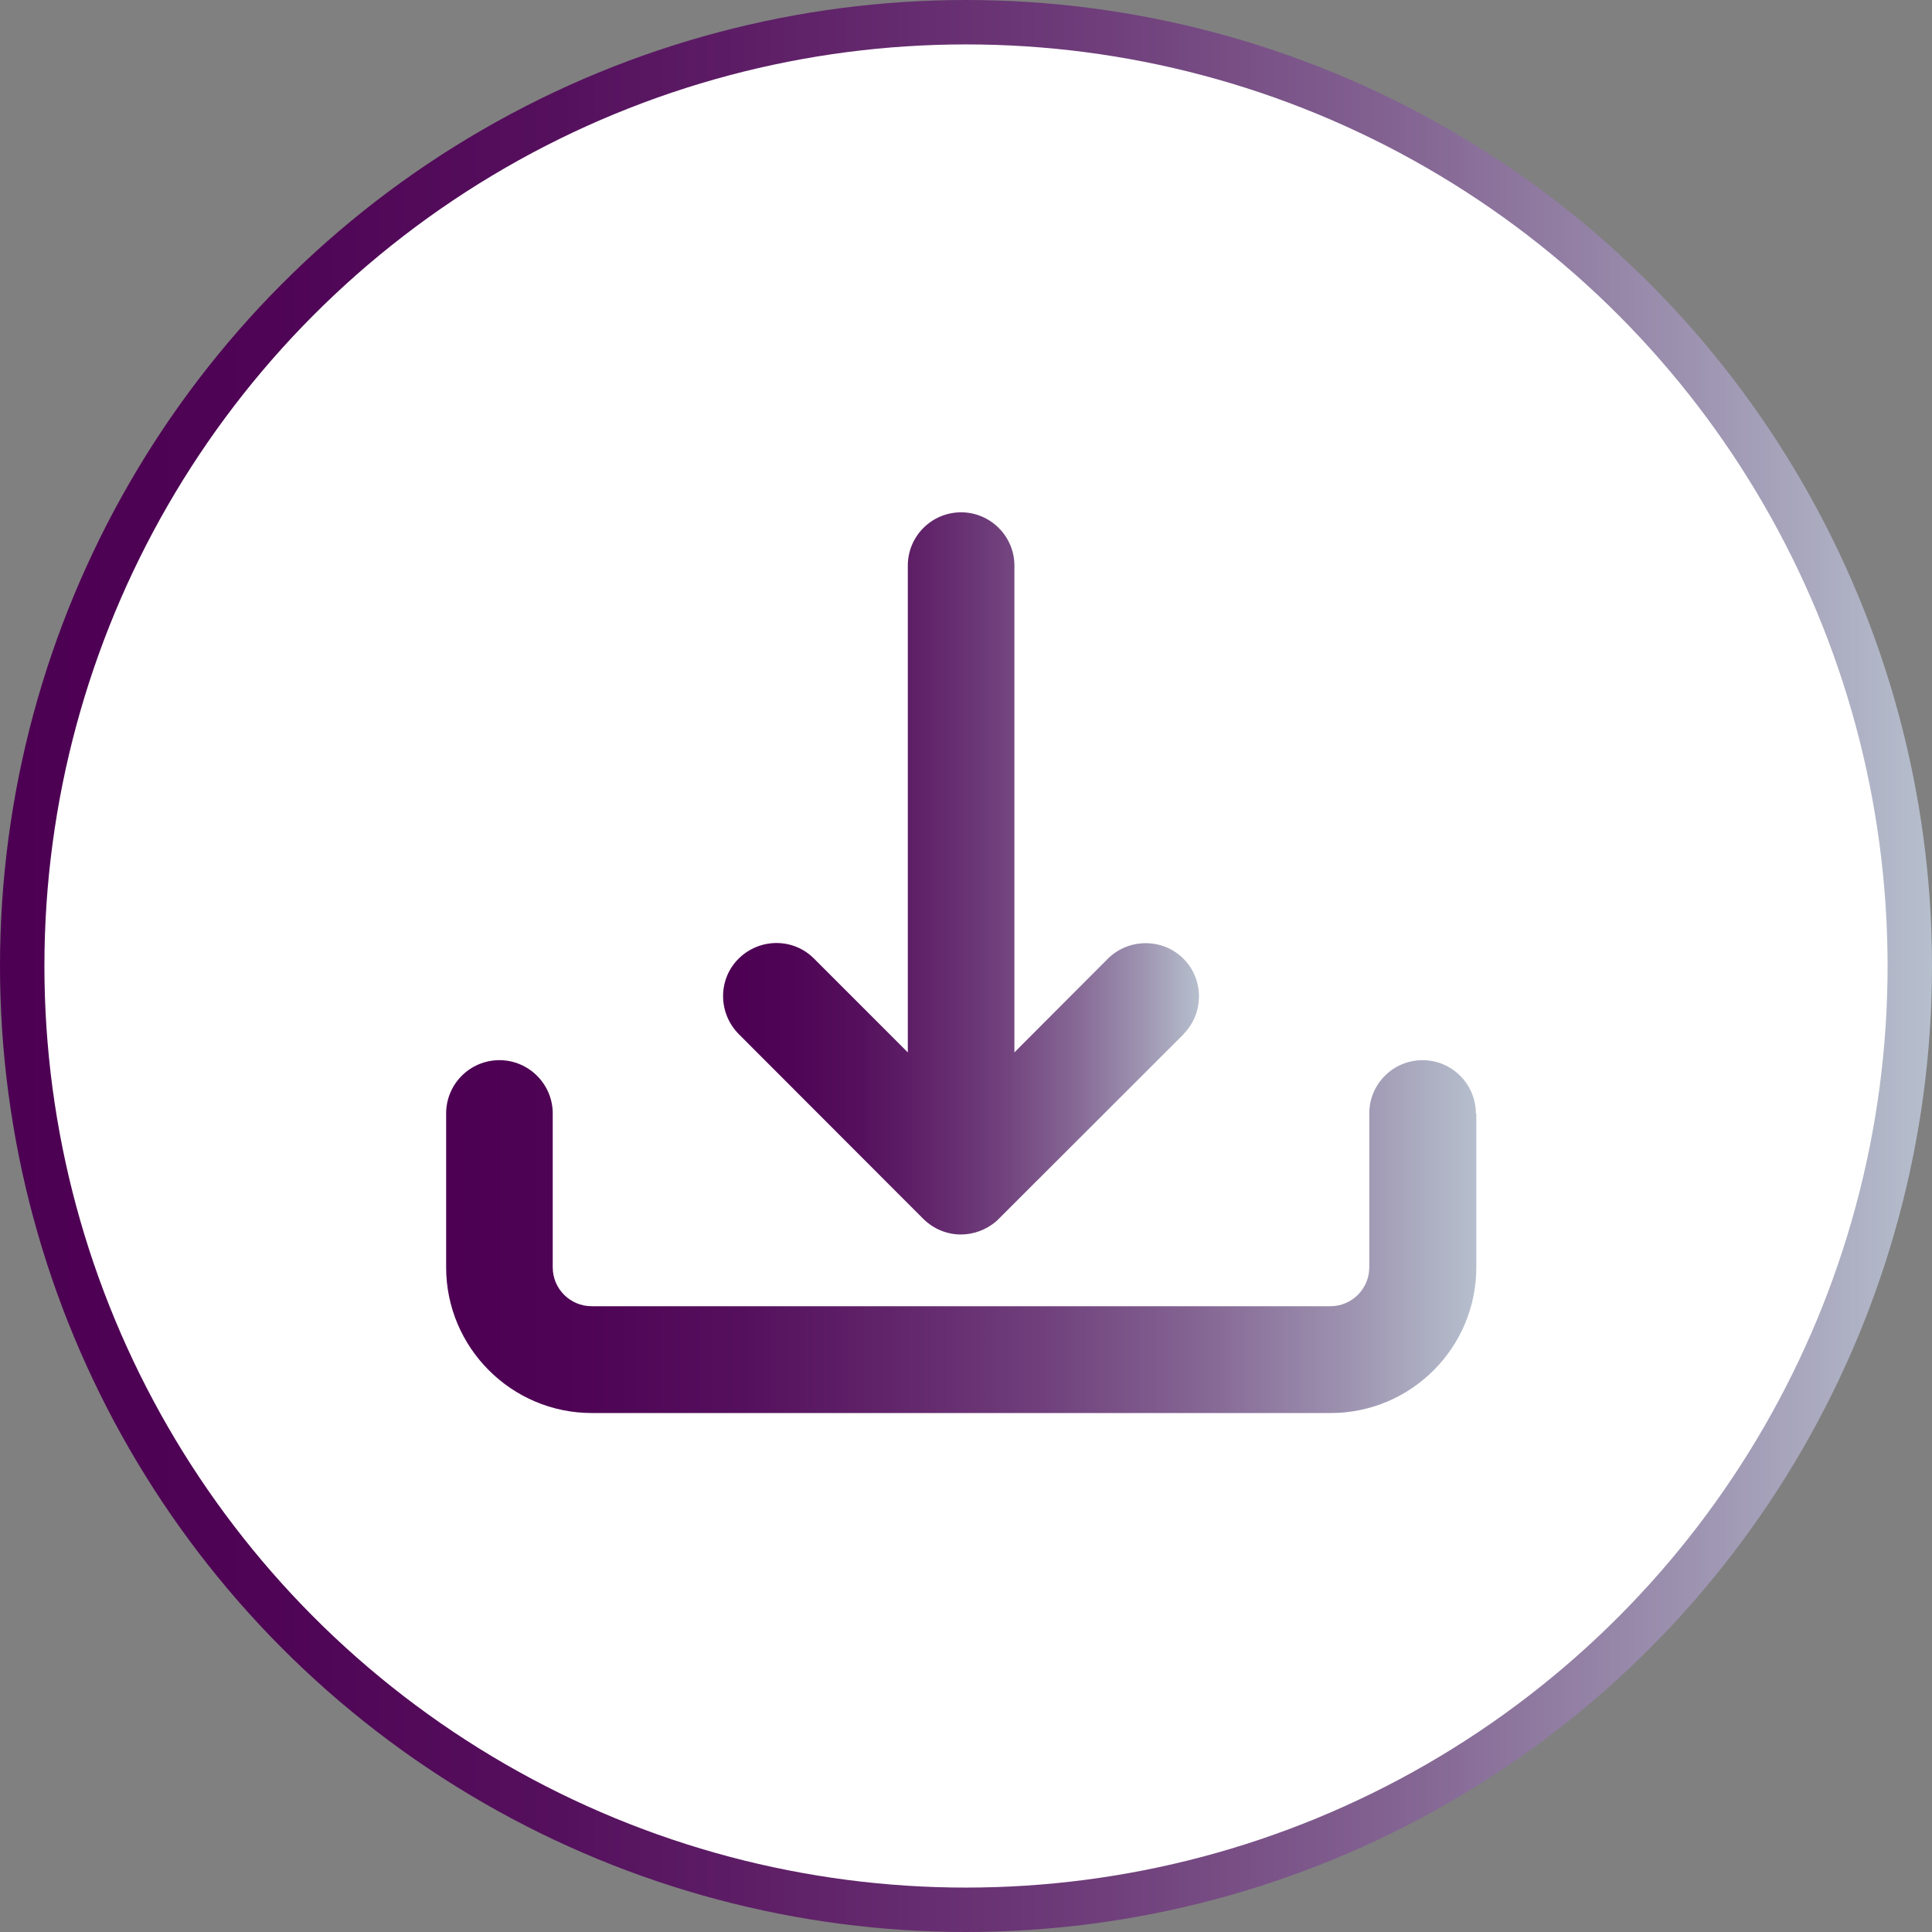 <?xml version="1.0" encoding="UTF-8"?>
<svg id="Camada_2" data-name="Camada 2" xmlns="http://www.w3.org/2000/svg" xmlns:xlink="http://www.w3.org/1999/xlink" viewBox="0 0 87 87">
  <rect x="0" y="0" width="87" height="87" fill="#808080" stroke="none"/>
  <defs>
    <style>
      .cls-1 {
        fill: #fff;
        stroke: url(#Gradiente_sem_nome_6);
        stroke-miterlimit: 10;
        stroke-width: 2px;
      }

      .cls-2 {
        fill: url(#Gradiente_sem_nome_6-3);
      }

      .cls-2, .cls-3 {
        stroke-width: 0px;
      }

      .cls-3 {
        fill: url(#Gradiente_sem_nome_6-2);
      }
    </style>
    <linearGradient id="Gradiente_sem_nome_6" data-name="Gradiente sem nome 6" x1="0" y1="43.5" x2="87" y2="43.5" gradientUnits="userSpaceOnUse">
      <stop offset="0" stop-color="#4d0053"/>
      <stop offset=".14" stop-color="#4f0455"/>
      <stop offset=".29" stop-color="#55105d"/>
      <stop offset=".43" stop-color="#61246a"/>
      <stop offset=".58" stop-color="#70407c"/>
      <stop offset=".73" stop-color="#846593"/>
      <stop offset=".87" stop-color="#9c91af"/>
      <stop offset="1" stop-color="#b6bfcd"/>
    </linearGradient>
    <linearGradient id="Gradiente_sem_nome_6-2" data-name="Gradiente sem nome 6" x1="20.09" y1="55.69" x2="66.48" y2="55.69" xlink:href="#Gradiente_sem_nome_6"/>
    <linearGradient id="Gradiente_sem_nome_6-3" data-name="Gradiente sem nome 6" x1="32.56" y1="39.33" x2="54.01" y2="39.33" xlink:href="#Gradiente_sem_nome_6"/>
  </defs>
  <g id="Camada_1-2" data-name="Camada 1">
    <g>
      <circle id="Elipse_21" data-name="Elipse 21" class="cls-1" cx="43.5" cy="43.5" r="42.5"/>
      <g id="download-2">
        <g id="Caminho_404" data-name="Caminho 404">
          <path class="cls-3" d="M66.48,50.14v6.93c0,3.62-2.94,6.56-6.56,6.56H26.65c-3.62,0-6.56-2.95-6.56-6.56v-6.93c0-1.33,1.08-2.4,2.4-2.4s2.4,1.08,2.4,2.4v6.93c0,.97.79,1.75,1.75,1.75h33.27c.97,0,1.75-.79,1.75-1.75v-6.93c0-1.33,1.08-2.4,2.4-2.4s2.4,1.08,2.4,2.4Z"/>
        </g>
        <g id="Caminho_405" data-name="Caminho 405">
          <path class="cls-2" d="M53.3,46.57l-8.43,8.42c-.47.4-1.04.6-1.6.6-.62,0-1.22-.24-1.69-.7l-8.31-8.32c-.95-.96-.94-2.49,0-3.41.95-.93,2.47-.93,3.4.02l4.21,4.21v-21.92c0-1.33,1.08-2.4,2.4-2.4s2.4,1.08,2.4,2.4v21.92l4.21-4.22c.94-.93,2.47-.93,3.4,0,.94.94.93,2.47,0,3.4Z"/>
        </g>
      </g>
    </g>
  </g>
</svg>